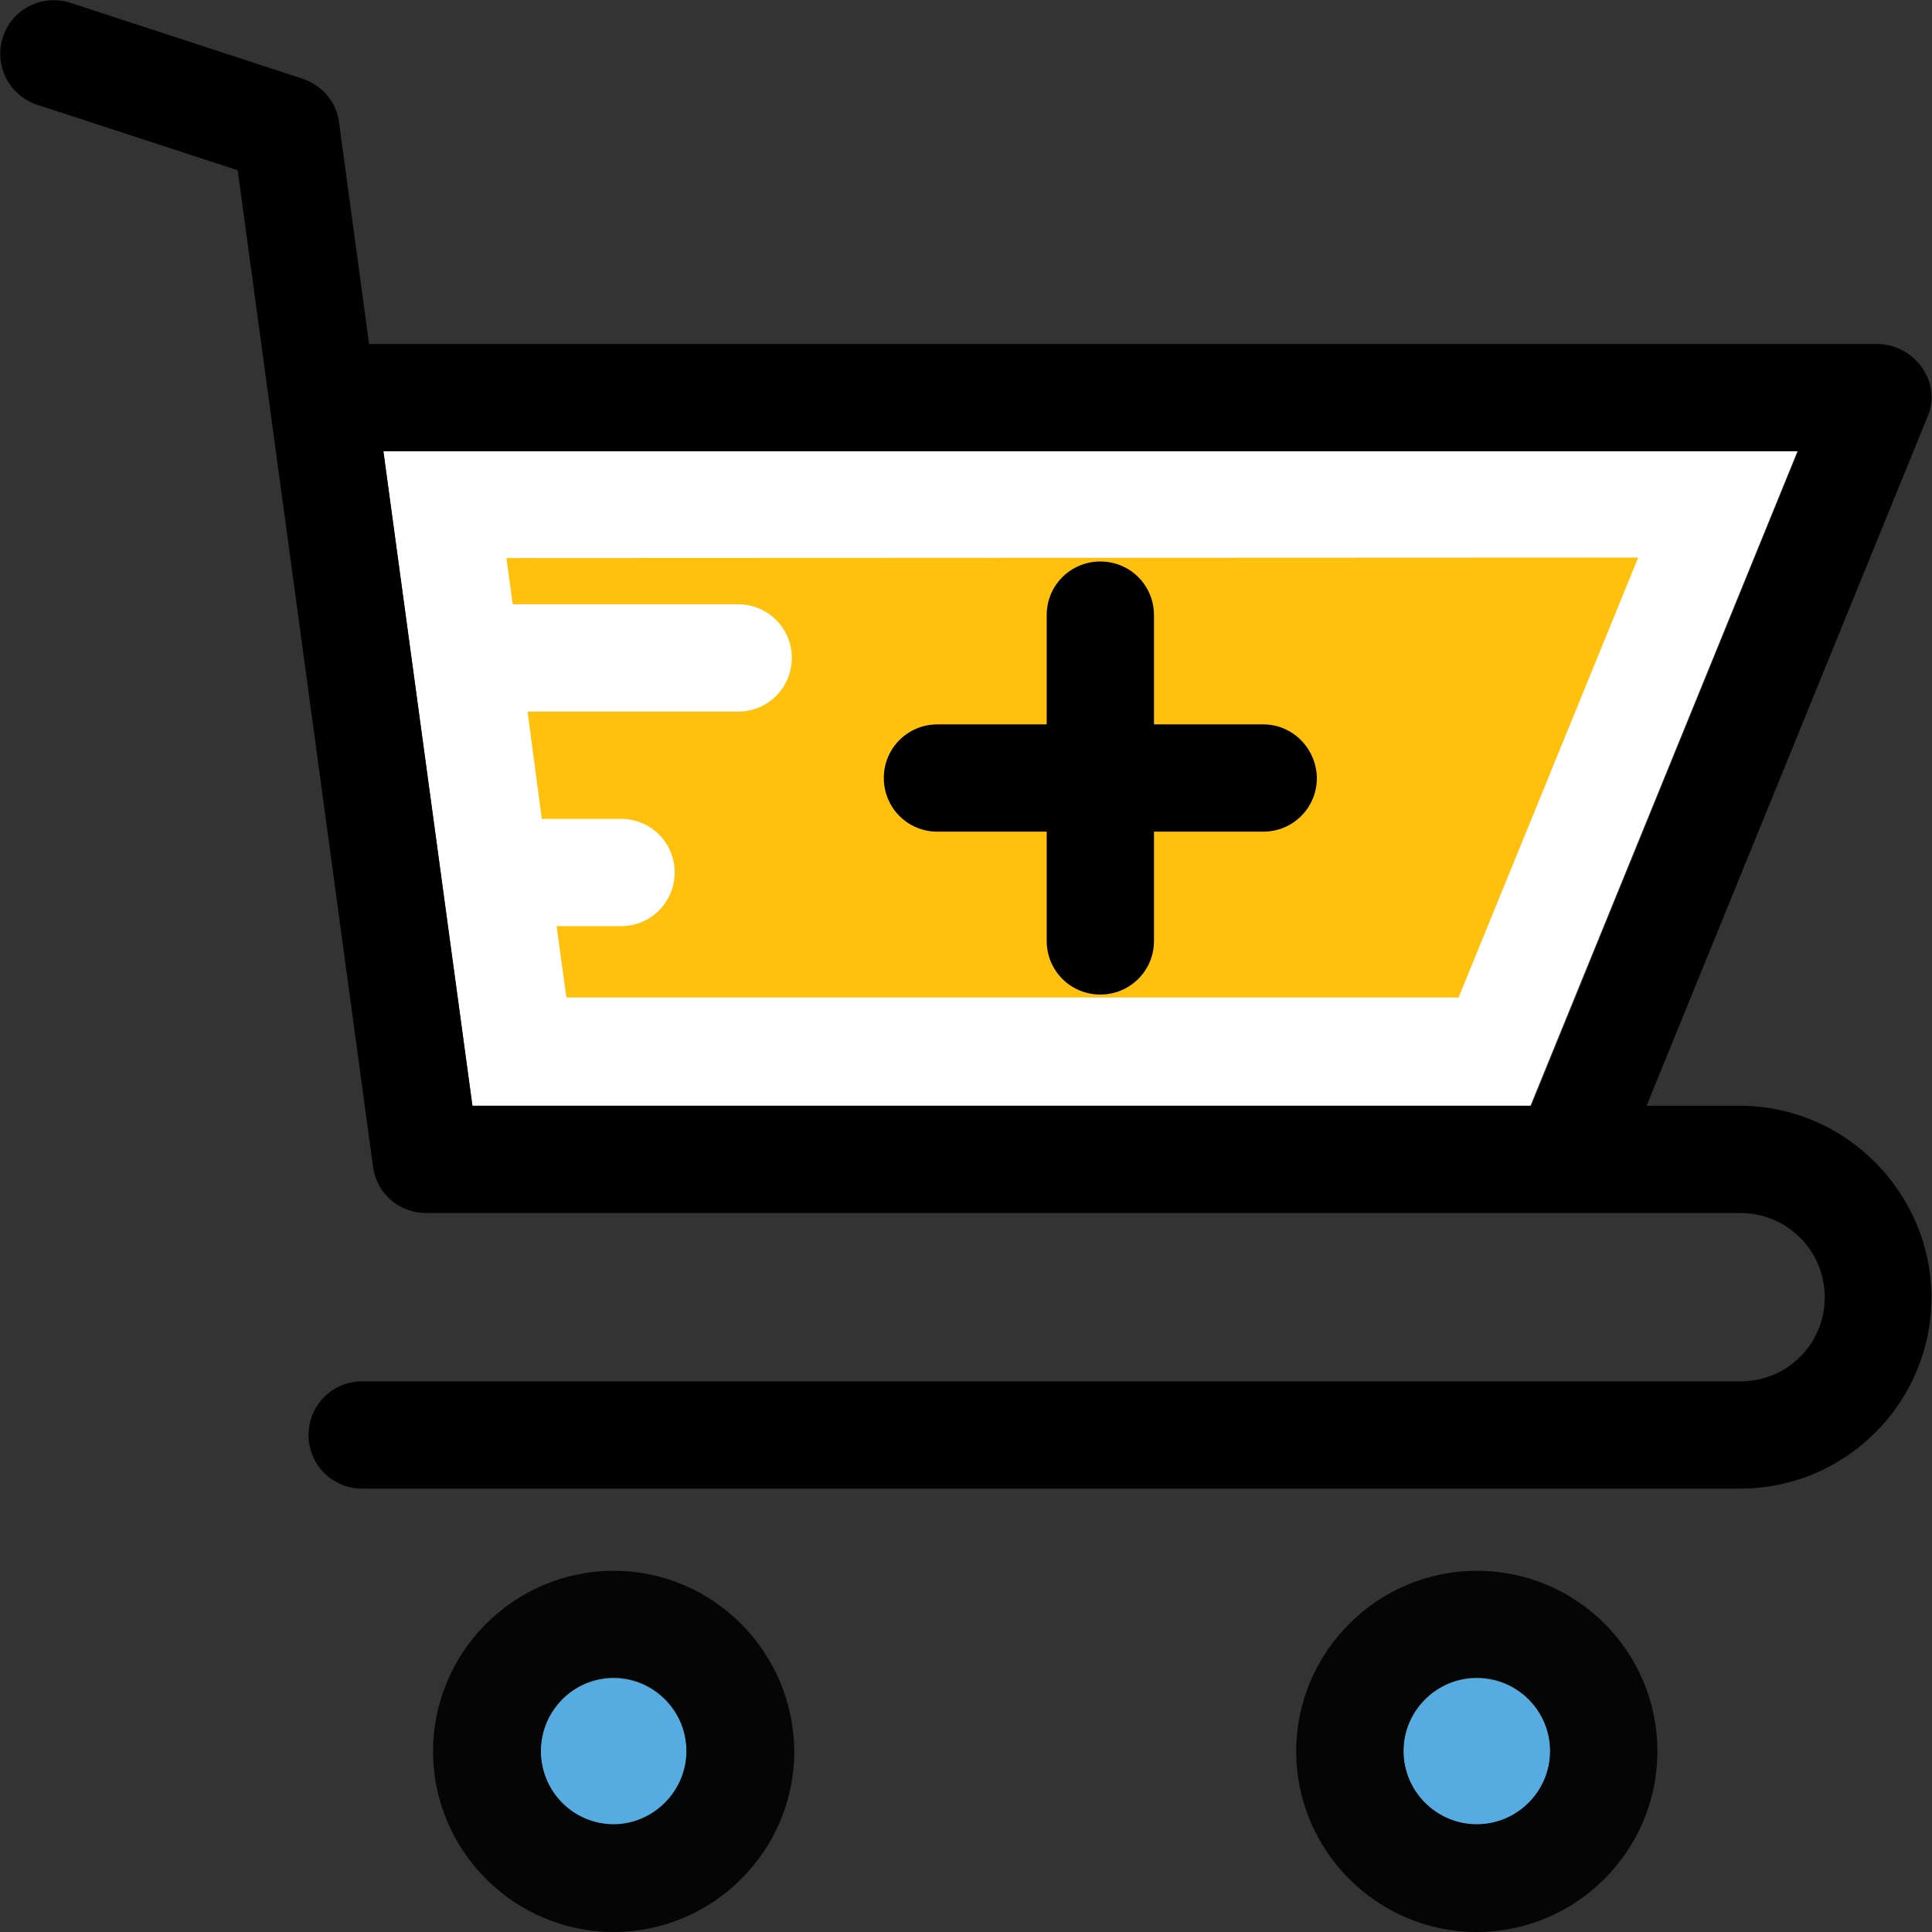 <?xml version="1.0" encoding="utf-8"?>
<!-- Generator: Adobe Illustrator 19.0.0, SVG Export Plug-In . SVG Version: 6.00 Build 0)  -->
<svg version="1.1" id="Layer_1" xmlns="http://www.w3.org/2000/svg" xmlns:xlink="http://www.w3.org/1999/xlink" x="0px" y="0px"
	 viewBox="-763 344.4 392.6 392.6" enable-background="new -763 344.4 392.6 392.6" xml:space="preserve">
<rect x="-763" y="344.4" width="392.6" height="392.6" fill="#333333" stroke="none"/>
<polygon fill="#FFFFFF" points="-667,569.1 -452,569.1 -397.7,436 -685.1,436 "/>
<path fill="#FFC10D" d="M-660.1,457.8l1.3,9.4h45.8c6,0,10.9,4.8,10.9,10.9c0,6-4.8,10.9-10.9,10.9h-42.8l2.9,21.8h16.1
	c6,0,10.9,4.8,10.9,10.9c0,6-4.8,10.9-10.9,10.9h-13.1l2,14.5h181.3l36.5-89.4L-660.1,457.8L-660.1,457.8z"/>
<g>
	<path fill="#56ACE0" d="M-638.3,685.4c-8.2,0-14.8,6.7-14.8,14.9c0,8.2,6.7,14.9,14.8,14.9c8.2,0,14.8-6.7,14.8-14.9
		C-623.5,692-630.3,685.4-638.3,685.4z"/>
	<path fill="#56ACE0" d="M-462.9,685.4c-8.2,0-14.9,6.7-14.9,14.9c0,8.2,6.7,14.9,14.9,14.9s14.9-6.7,14.9-14.9
		C-448,692-454.7,685.4-462.9,685.4z"/>
</g>
<g>
	<path fill="#050505" d="M-638.3,663.6c-20.2,0-36.7,16.5-36.7,36.7s16.5,36.7,36.7,36.7c20.2,0,36.7-16.5,36.7-36.7
		C-601.7,680-618.2,663.6-638.3,663.6z M-638.3,715.1c-8.2,0-14.8-6.7-14.8-14.9s6.7-14.9,14.8-14.9c8.2,0,14.8,6.7,14.8,14.9
		S-630.3,715.1-638.3,715.1z"/>
	<path fill="#050505" d="M-462.9,663.6c-20.2,0-36.7,16.5-36.7,36.7s16.5,36.7,36.7,36.7s36.7-16.5,36.7-36.7
		C-426.2,680-442.6,663.6-462.9,663.6z M-462.9,715.1c-8.2,0-14.9-6.7-14.9-14.9s6.7-14.9,14.9-14.9s14.9,6.7,14.9,14.9
		S-454.7,715.1-462.9,715.1z"/>
	<path d="M-506.3,491.6h-22.2v-22.2c0-6-4.8-10.9-10.9-10.9c-6,0-10.9,4.8-10.9,10.9v22.2h-22.2c-6,0-10.9,4.8-10.9,10.9
		c0,6,4.8,10.9,10.9,10.9h22.2v22.2c0,6,4.8,10.9,10.9,10.9c6,0,10.9-4.8,10.9-10.9v-22.2h22.2c6,0,10.9-4.8,10.9-10.9
		C-495.5,496.5-500.3,491.6-506.3,491.6z"/>
	<path d="M-409.5,569.1h-18.9l57-139.8c3.3-7.4-2.8-15-10.1-15H-688l-6.1-45c-0.5-4.2-3.5-7.6-7.4-8.9l-47.1-15.4
		c-5.8-1.9-11.9,1.2-13.8,6.9c-1.9,5.7,1.2,11.9,7,13.8l40.7,13.3l27.5,202.5c0.7,5.4,5.3,9.4,10.8,9.4h267.1
		c9.4,0,17.1,7.6,17.1,17.1s-7.6,17.1-17.1,17.1h-280.1c-6,0-10.9,4.8-10.9,10.9c0,6,4.8,10.9,10.9,10.9h280
		c21.5,0,38.9-17.5,38.9-38.9C-370.6,586.7-388,569.1-409.5,569.1z M-667,569.1l-18.1-133h287.5l-54.2,133H-667L-667,569.1z"/>
</g>
</svg>
